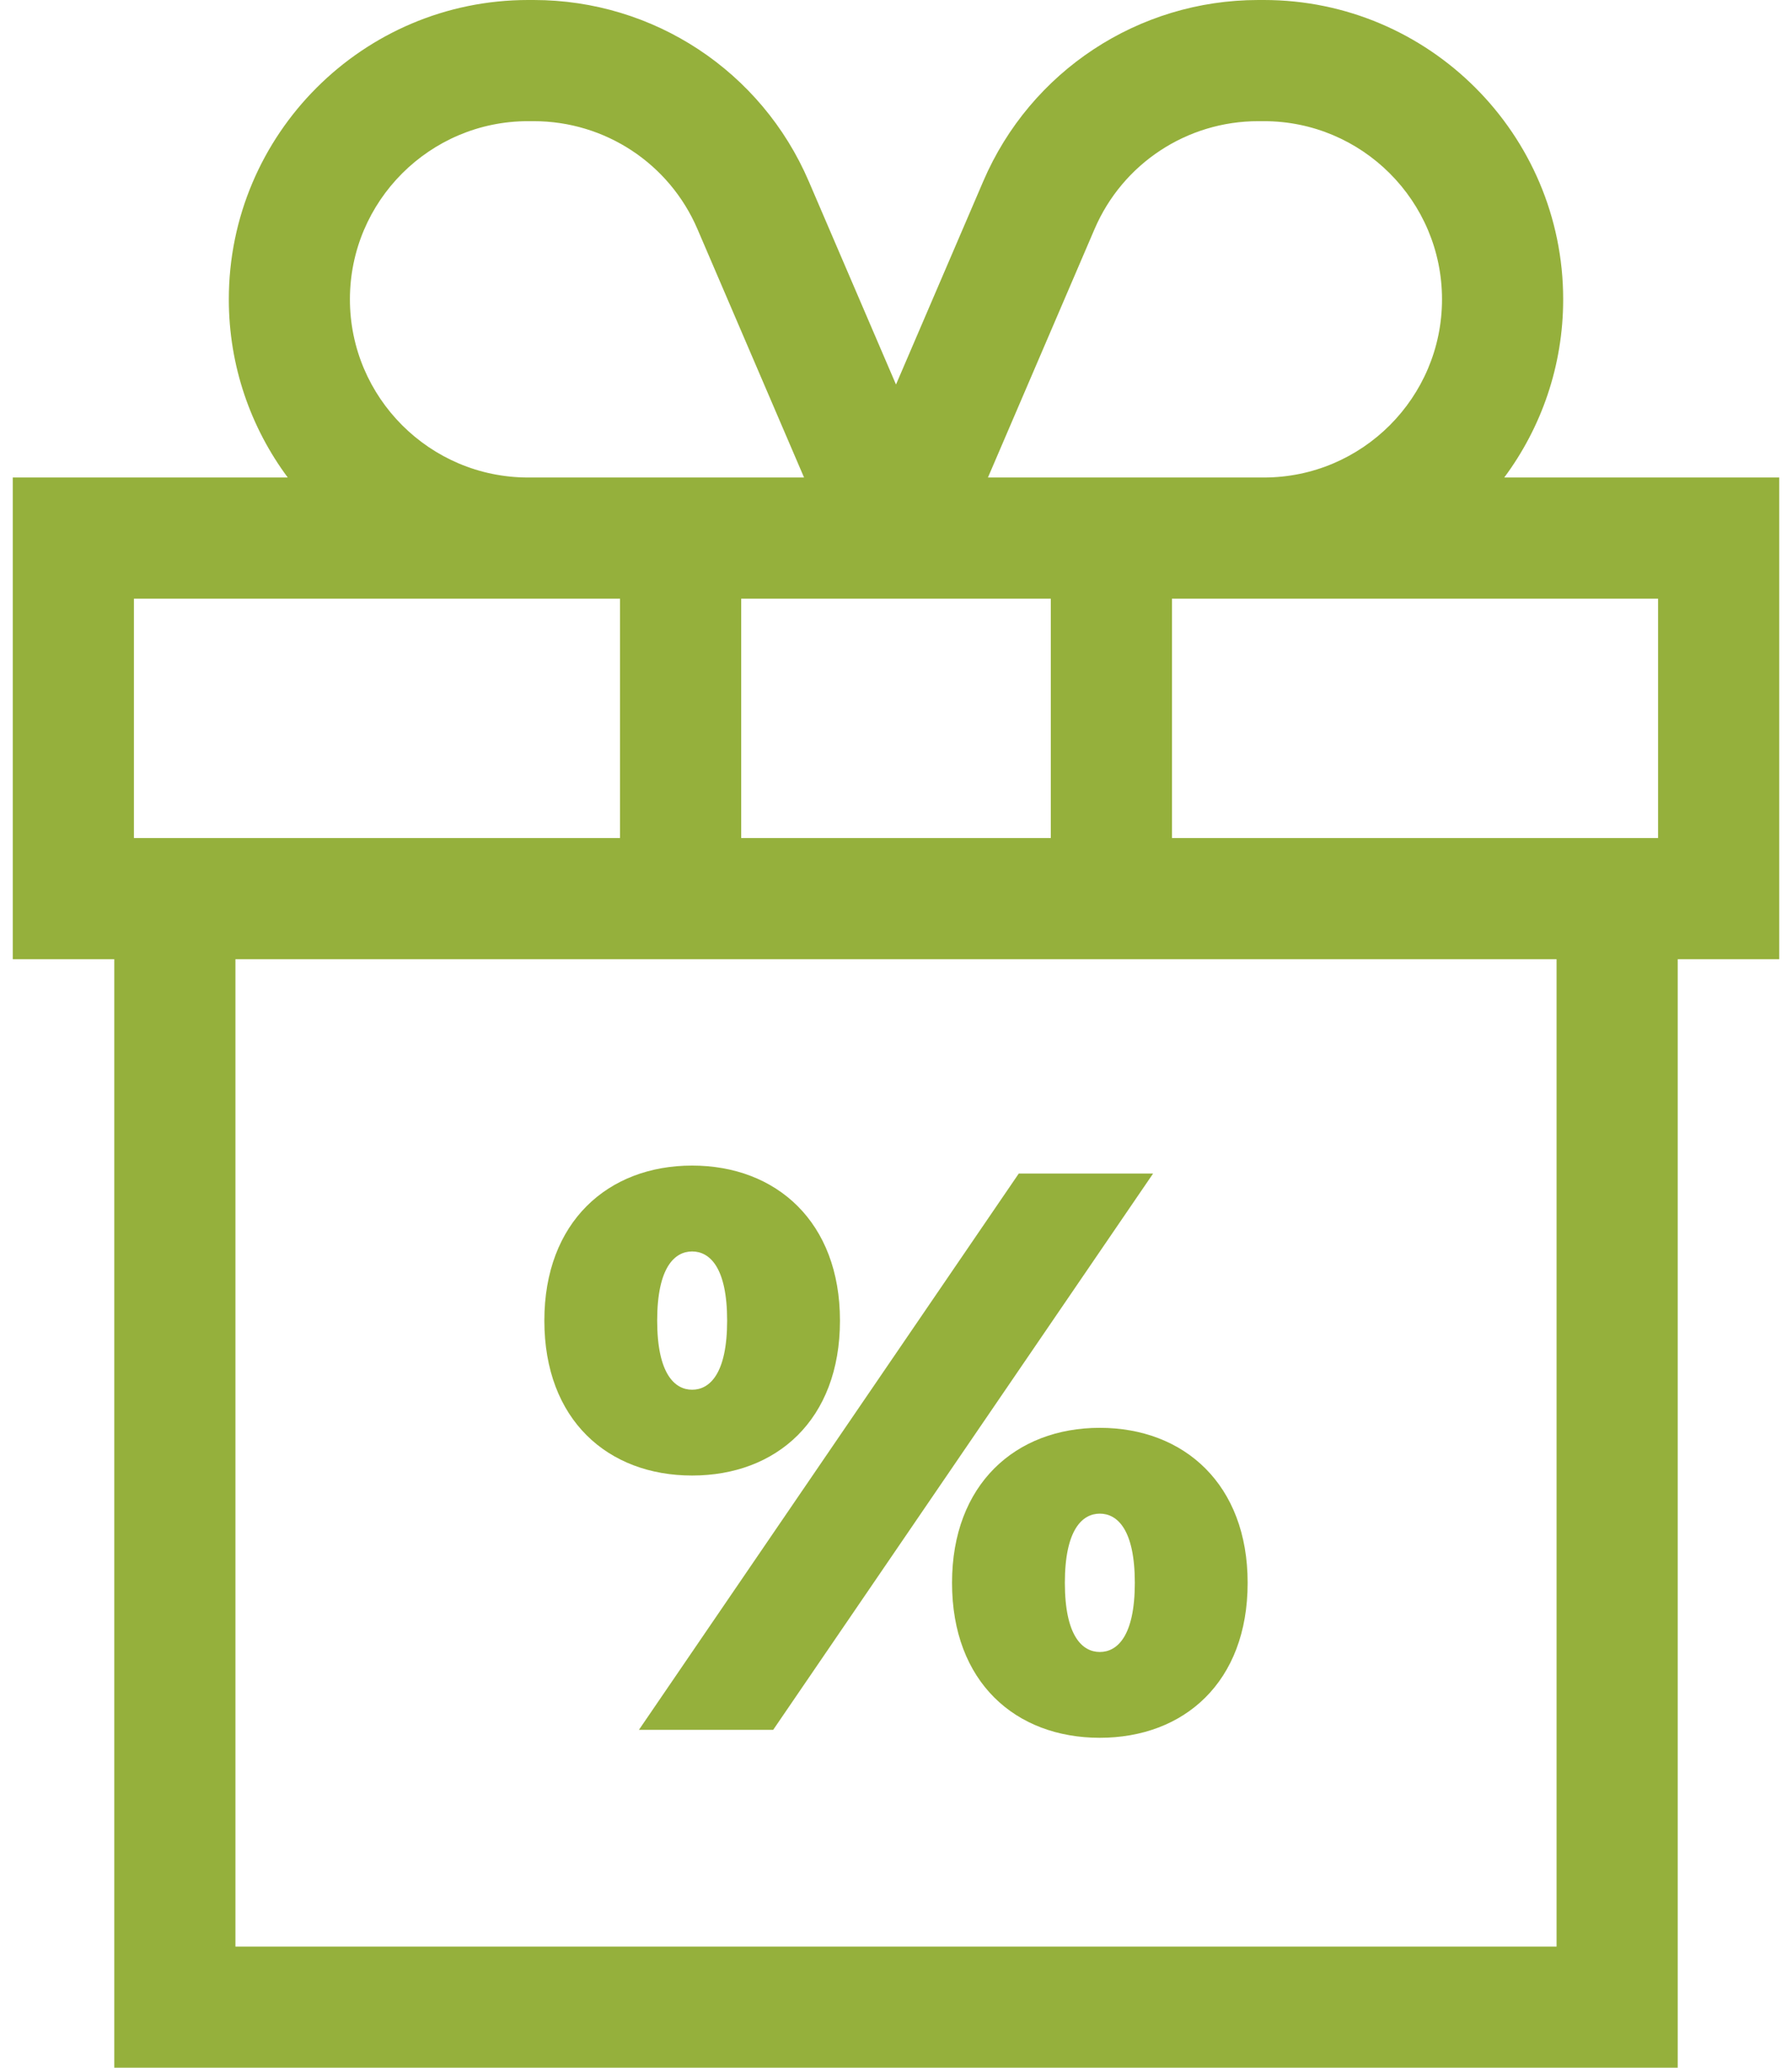 <svg width="26" height="30" viewBox="0 0 26 30" fill="none" xmlns="http://www.w3.org/2000/svg">
<path d="M25.815 6.928H21.825C22.362 6.205 22.68 5.31 22.68 4.343C22.68 1.948 20.732 0 18.338 0H18.256C16.518 0 14.952 1.032 14.266 2.63L13 5.579L11.734 2.63C11.048 1.032 9.482 0 7.743 0H7.662C5.268 0 3.32 1.948 3.32 4.343C3.32 5.31 3.638 6.205 4.175 6.928H0.185V13.917H1.658V30H24.342V13.917H25.815V6.928ZM3.416 28.242V13.917H22.584V28.242H3.416ZM5.077 4.343C5.077 2.917 6.237 1.758 7.662 1.758H7.743C8.778 1.758 9.711 2.372 10.119 3.323L11.666 6.928H7.662C6.237 6.928 5.077 5.768 5.077 4.343ZM18.256 1.758H18.338C19.763 1.758 20.922 2.917 20.922 4.343C20.922 5.768 19.763 6.928 18.338 6.928H14.334L15.881 3.323C16.289 2.372 17.222 1.758 18.256 1.758ZM15.246 12.159H10.754V8.686H15.246V12.159ZM1.943 8.686H8.996V12.159H1.943V8.686ZM24.057 12.159H17.004V8.686H24.057V12.159Z" fill="#95B03C"/>
<path d="M14.781 17.027L9.27 25.098H11.218L16.73 17.027H14.781Z" fill="#95B03C"/>
<path d="M15.957 20.716C14.735 20.716 13.813 21.535 13.813 22.965C13.813 24.406 14.735 25.213 15.957 25.213C17.179 25.213 18.102 24.406 18.102 22.965C18.102 21.535 17.179 20.716 15.957 20.716ZM15.957 23.968C15.704 23.968 15.45 23.737 15.45 22.965C15.45 22.192 15.704 21.961 15.957 21.961C16.211 21.961 16.465 22.192 16.465 22.965C16.465 23.737 16.211 23.968 15.957 23.968Z" fill="#95B03C"/>
<path d="M12.187 19.16C12.187 17.73 11.265 16.911 10.042 16.911C8.82 16.911 7.898 17.73 7.898 19.16C7.898 20.601 8.82 21.408 10.042 21.408C11.265 21.408 12.187 20.601 12.187 19.16ZM9.535 19.16C9.535 18.387 9.789 18.157 10.042 18.157C10.296 18.157 10.55 18.387 10.55 19.16C10.55 19.932 10.296 20.163 10.042 20.163C9.789 20.163 9.535 19.932 9.535 19.16Z" fill="#95B03C"/>
</svg>
